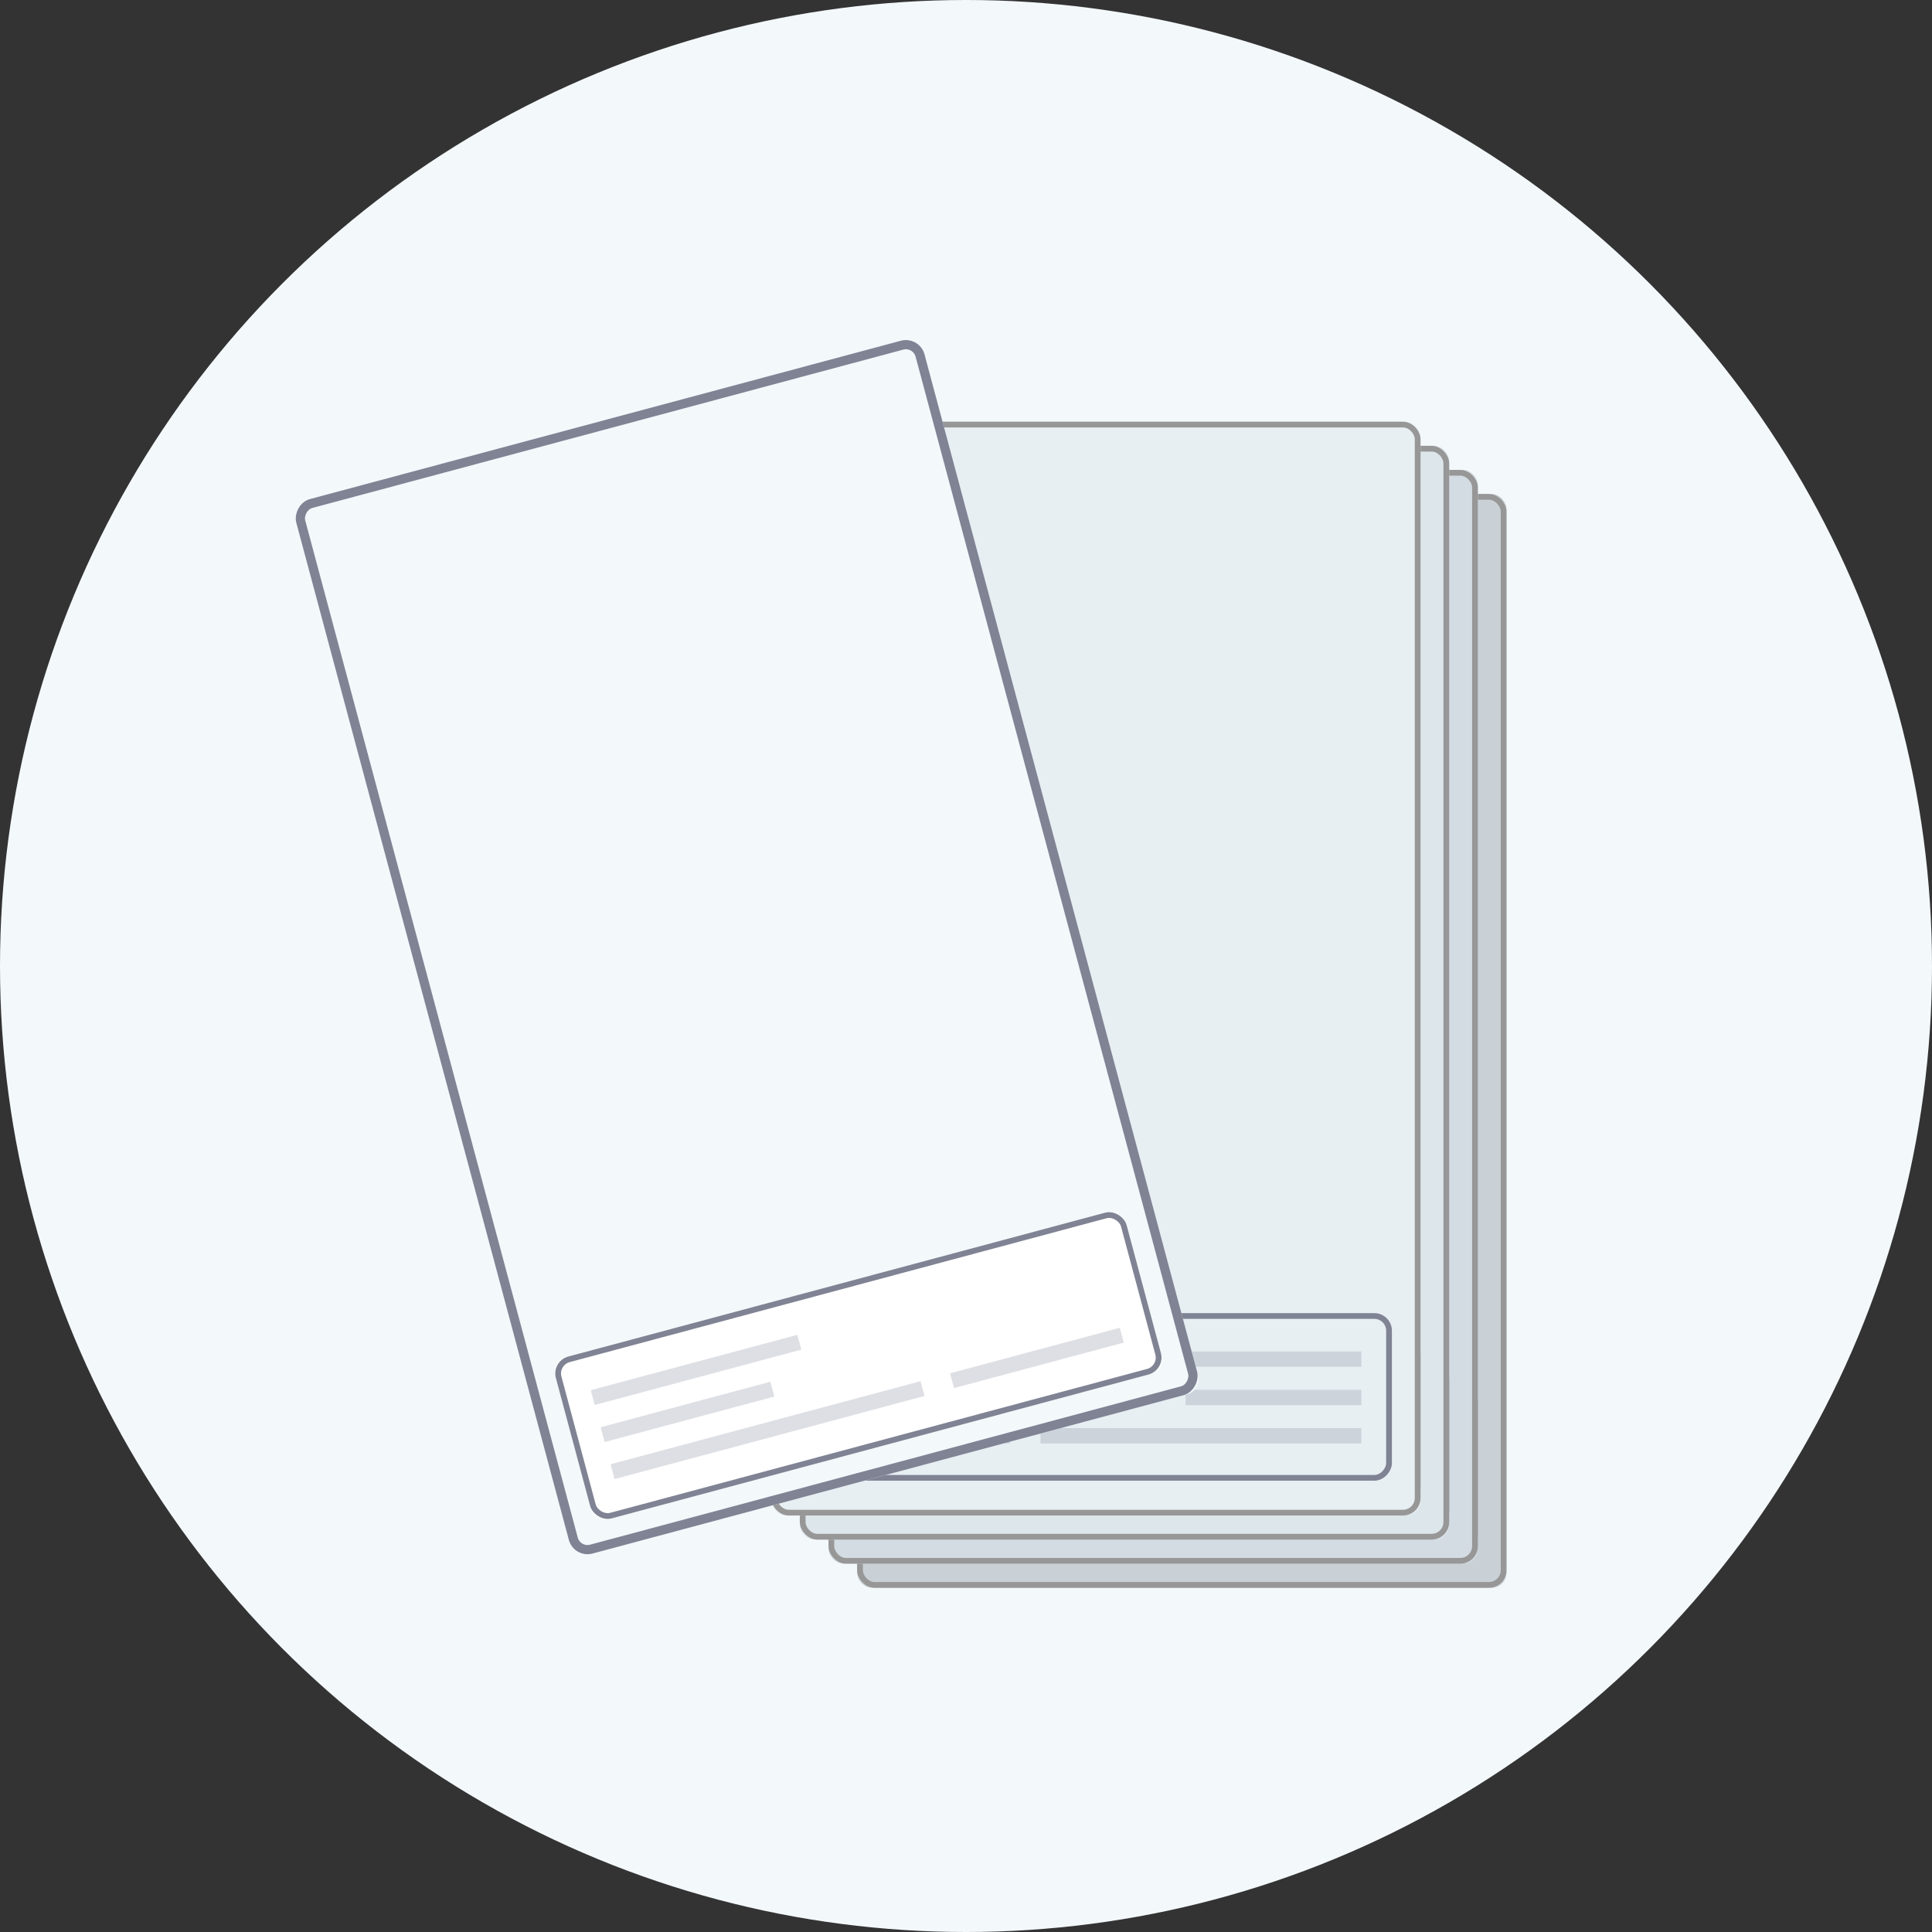 <?xml version="1.0" encoding="UTF-8"?>
<svg width="168px" height="168px" viewBox="0 0 168 168" version="1.1" xmlns="http://www.w3.org/2000/svg" xmlns:xlink="http://www.w3.org/1999/xlink">
    <rect x="0" y="0" width="168" height="168" fill="#333333" stroke="none"/>
    <!-- Generator: Sketch 46.2 (44496) - http://www.bohemiancoding.com/sketch -->
    <title>icon_empty_state</title>
    <desc>Created with Sketch.</desc>
    <defs>
        <rect id="path-1" x="0" y="0" width="56.467" height="95.114" rx="1.277"></rect>
        <rect id="path-2" x="0" y="0" width="56.467" height="95.114" rx="1.277"></rect>
        <rect id="path-3" x="0" y="0" width="56.467" height="95.114" rx="1.277"></rect>
        <rect id="path-4" x="0" y="0" width="56.467" height="95.114" rx="1.277"></rect>
        <rect id="path-5" x="0" y="0" width="56.553" height="94.929" rx="1.277"></rect>
        <rect id="path-6" x="0" y="0" width="51.38" height="14.571" rx="1.277"></rect>
    </defs>
    <g id="Page-1" stroke="none" stroke-width="1" fill="none" fill-rule="evenodd">
        <g id="7b-franchisee-interpretation-copy" transform="translate(-104, -146)">
            <g id="icon_empty_state" transform="translate(104, 146)">
                <circle id="Oval-4" fill="#F3F8FB" cx="84" cy="84" r="84"></circle>
                <g id="illus_onboard_2" transform="translate(25, 29)">
                    <g id="Group-9">
                        <g id="Group-2" transform="translate(77.707, 61.729) scale(-1, 1) translate(-77.707, -61.729) translate(49.414, 13.955)">
                            <g id="Rectangle-3" transform="translate(28.234, 47.557) scale(-1, 1) translate(-28.234, -47.557) ">
                                <use fill="#C9D1D6" fill-rule="evenodd" xlink:href="#path-1"></use>
                                <rect stroke="#979797" stroke-width="0.5" x="0.25" y="0.25" width="55.967" height="94.614" rx="1.277"></rect>
                            </g>
                            <rect id="Rectangle" stroke="#7F8394" stroke-width="0.5" x="2.741" y="77.765" width="50.88" height="14.071" rx="1.277"></rect>
                            <rect id="Rectangle-3-Copy-2" fill-opacity="0.25" fill="#7F8394" x="5.148" y="80.848" width="18.601" height="1.333"></rect>
                            <rect id="Rectangle-3-Copy-6" fill-opacity="0.25" fill="#7F8394" x="5.148" y="84.181" width="15.279" height="1.333"></rect>
                            <rect id="Rectangle-3-Copy-8" fill-opacity="0.25" fill="#7F8394" x="35.707" y="87.514" width="15.279" height="1.333"></rect>
                            <rect id="Rectangle-3-Copy-7" fill-opacity="0.25" fill="#7F8394" x="5.148" y="87.514" width="27.902" height="1.333"></rect>
                        </g>
                        <g id="Group-2" transform="translate(75.216, 59.634) scale(-1, 1) translate(-75.216, -59.634) translate(46.922, 11.86)">
                            <g id="Rectangle-3" transform="translate(28.234, 47.557) scale(-1, 1) translate(-28.234, -47.557) ">
                                <use fill="#D3DCE2" fill-rule="evenodd" xlink:href="#path-2"></use>
                                <rect stroke="#979797" stroke-width="0.5" x="0.25" y="0.25" width="55.967" height="94.614" rx="1.277"></rect>
                            </g>
                            <rect id="Rectangle" stroke="#7F8394" stroke-width="0.5" x="2.741" y="77.765" width="50.88" height="14.071" rx="1.277"></rect>
                            <rect id="Rectangle-3-Copy-2" fill-opacity="0.25" fill="#7F8394" x="5.148" y="80.848" width="18.601" height="1.333"></rect>
                            <rect id="Rectangle-3-Copy-6" fill-opacity="0.25" fill="#7F8394" x="5.148" y="84.181" width="15.279" height="1.333"></rect>
                            <rect id="Rectangle-3-Copy-8" fill-opacity="0.25" fill="#7F8394" x="35.707" y="87.514" width="15.279" height="1.333"></rect>
                            <rect id="Rectangle-3-Copy-7" fill-opacity="0.25" fill="#7F8394" x="5.148" y="87.514" width="27.902" height="1.333"></rect>
                        </g>
                        <g id="Group-2" transform="translate(72.724, 57.539) scale(-1, 1) translate(-72.724, -57.539) translate(44.431, 9.765)">
                            <g id="Rectangle-3" transform="translate(28.234, 47.557) scale(-1, 1) translate(-28.234, -47.557) ">
                                <use fill="#DDE6EB" fill-rule="evenodd" xlink:href="#path-3"></use>
                                <rect stroke="#979797" stroke-width="0.5" x="0.25" y="0.25" width="55.967" height="94.614" rx="1.277"></rect>
                            </g>
                            <rect id="Rectangle" stroke="#7F8394" stroke-width="0.5" x="2.741" y="77.765" width="50.88" height="14.071" rx="1.277"></rect>
                            <rect id="Rectangle-3-Copy-2" fill-opacity="0.25" fill="#7F8394" x="5.148" y="80.848" width="18.601" height="1.333"></rect>
                            <rect id="Rectangle-3-Copy-6" fill-opacity="0.25" fill="#7F8394" x="5.148" y="84.181" width="15.279" height="1.333"></rect>
                            <rect id="Rectangle-3-Copy-8" fill-opacity="0.25" fill="#7F8394" x="35.707" y="87.514" width="15.279" height="1.333"></rect>
                            <rect id="Rectangle-3-Copy-7" fill-opacity="0.25" fill="#7F8394" x="5.148" y="87.514" width="27.902" height="1.333"></rect>
                        </g>
                        <g id="Group-2" transform="translate(70.233, 55.444) scale(-1, 1) translate(-70.233, -55.444) translate(41.94, 7.67)">
                            <g id="Rectangle-3" transform="translate(28.234, 47.557) scale(-1, 1) translate(-28.234, -47.557) ">
                                <use fill="#E8EFF3" fill-rule="evenodd" xlink:href="#path-4"></use>
                                <rect stroke="#979797" stroke-width="0.5" x="0.25" y="0.25" width="55.967" height="94.614" rx="1.277"></rect>
                            </g>
                            <rect id="Rectangle" stroke="#7F8394" stroke-width="0.5" x="2.741" y="77.765" width="50.88" height="14.071" rx="1.277"></rect>
                            <rect id="Rectangle-3-Copy-2" fill-opacity="0.25" fill="#7F8394" x="5.148" y="80.848" width="18.601" height="1.333"></rect>
                            <rect id="Rectangle-3-Copy-6" fill-opacity="0.25" fill="#7F8394" x="5.148" y="84.181" width="15.279" height="1.333"></rect>
                            <rect id="Rectangle-3-Copy-8" fill-opacity="0.25" fill="#7F8394" x="35.707" y="87.514" width="15.279" height="1.333"></rect>
                            <rect id="Rectangle-3-Copy-7" fill-opacity="0.25" fill="#7F8394" x="5.148" y="87.514" width="27.902" height="1.333"></rect>
                        </g>
                        <g id="Group-7">
                            <g id="Group-6">
                                <g id="Group-2" transform="translate(39.992, 53.664) scale(-1, 1) rotate(-345) translate(-39.992, -53.664) translate(11.698, 5.89)">
                                    <g id="Rectangle-3">
                                        <use fill="#F3F8FB" fill-rule="evenodd" xlink:href="#path-5"></use>
                                        <rect stroke="#7F8394" stroke-width="0.8" x="0.4" y="0.4" width="55.753" height="94.129" rx="1.277"></rect>
                                    </g>
                                </g>
                                <g id="Group-7-Copy" transform="translate(49.936, 90.017) rotate(-15) translate(-49.936, -90.017) translate(24.033, 82.39)">
                                    <g id="Rectangle">
                                        <use fill="#FFFFFF" fill-rule="evenodd" xlink:href="#path-6"></use>
                                        <rect stroke="#7F8394" stroke-width="0.5" x="0.25" y="0.25" width="50.88" height="14.071" rx="1.277"></rect>
                                    </g>
                                    <rect id="Rectangle-3-Copy-2" fill-opacity="0.25" fill="#7F8394" x="2.657" y="3.333" width="18.601" height="1.333"></rect>
                                    <rect id="Rectangle-3-Copy-6" fill-opacity="0.25" fill="#7F8394" x="2.657" y="6.666" width="15.279" height="1.333"></rect>
                                    <rect id="Rectangle-3-Copy-8" fill-opacity="0.25" fill="#7F8394" x="33.216" y="9.999" width="15.279" height="1.333"></rect>
                                    <rect id="Rectangle-3-Copy-7" fill-opacity="0.25" fill="#7F8394" x="2.657" y="9.999" width="27.902" height="1.333"></rect>
                                </g>
                            </g>
                        </g>
                    </g>
                </g>
            </g>
        </g>
    </g>
</svg>